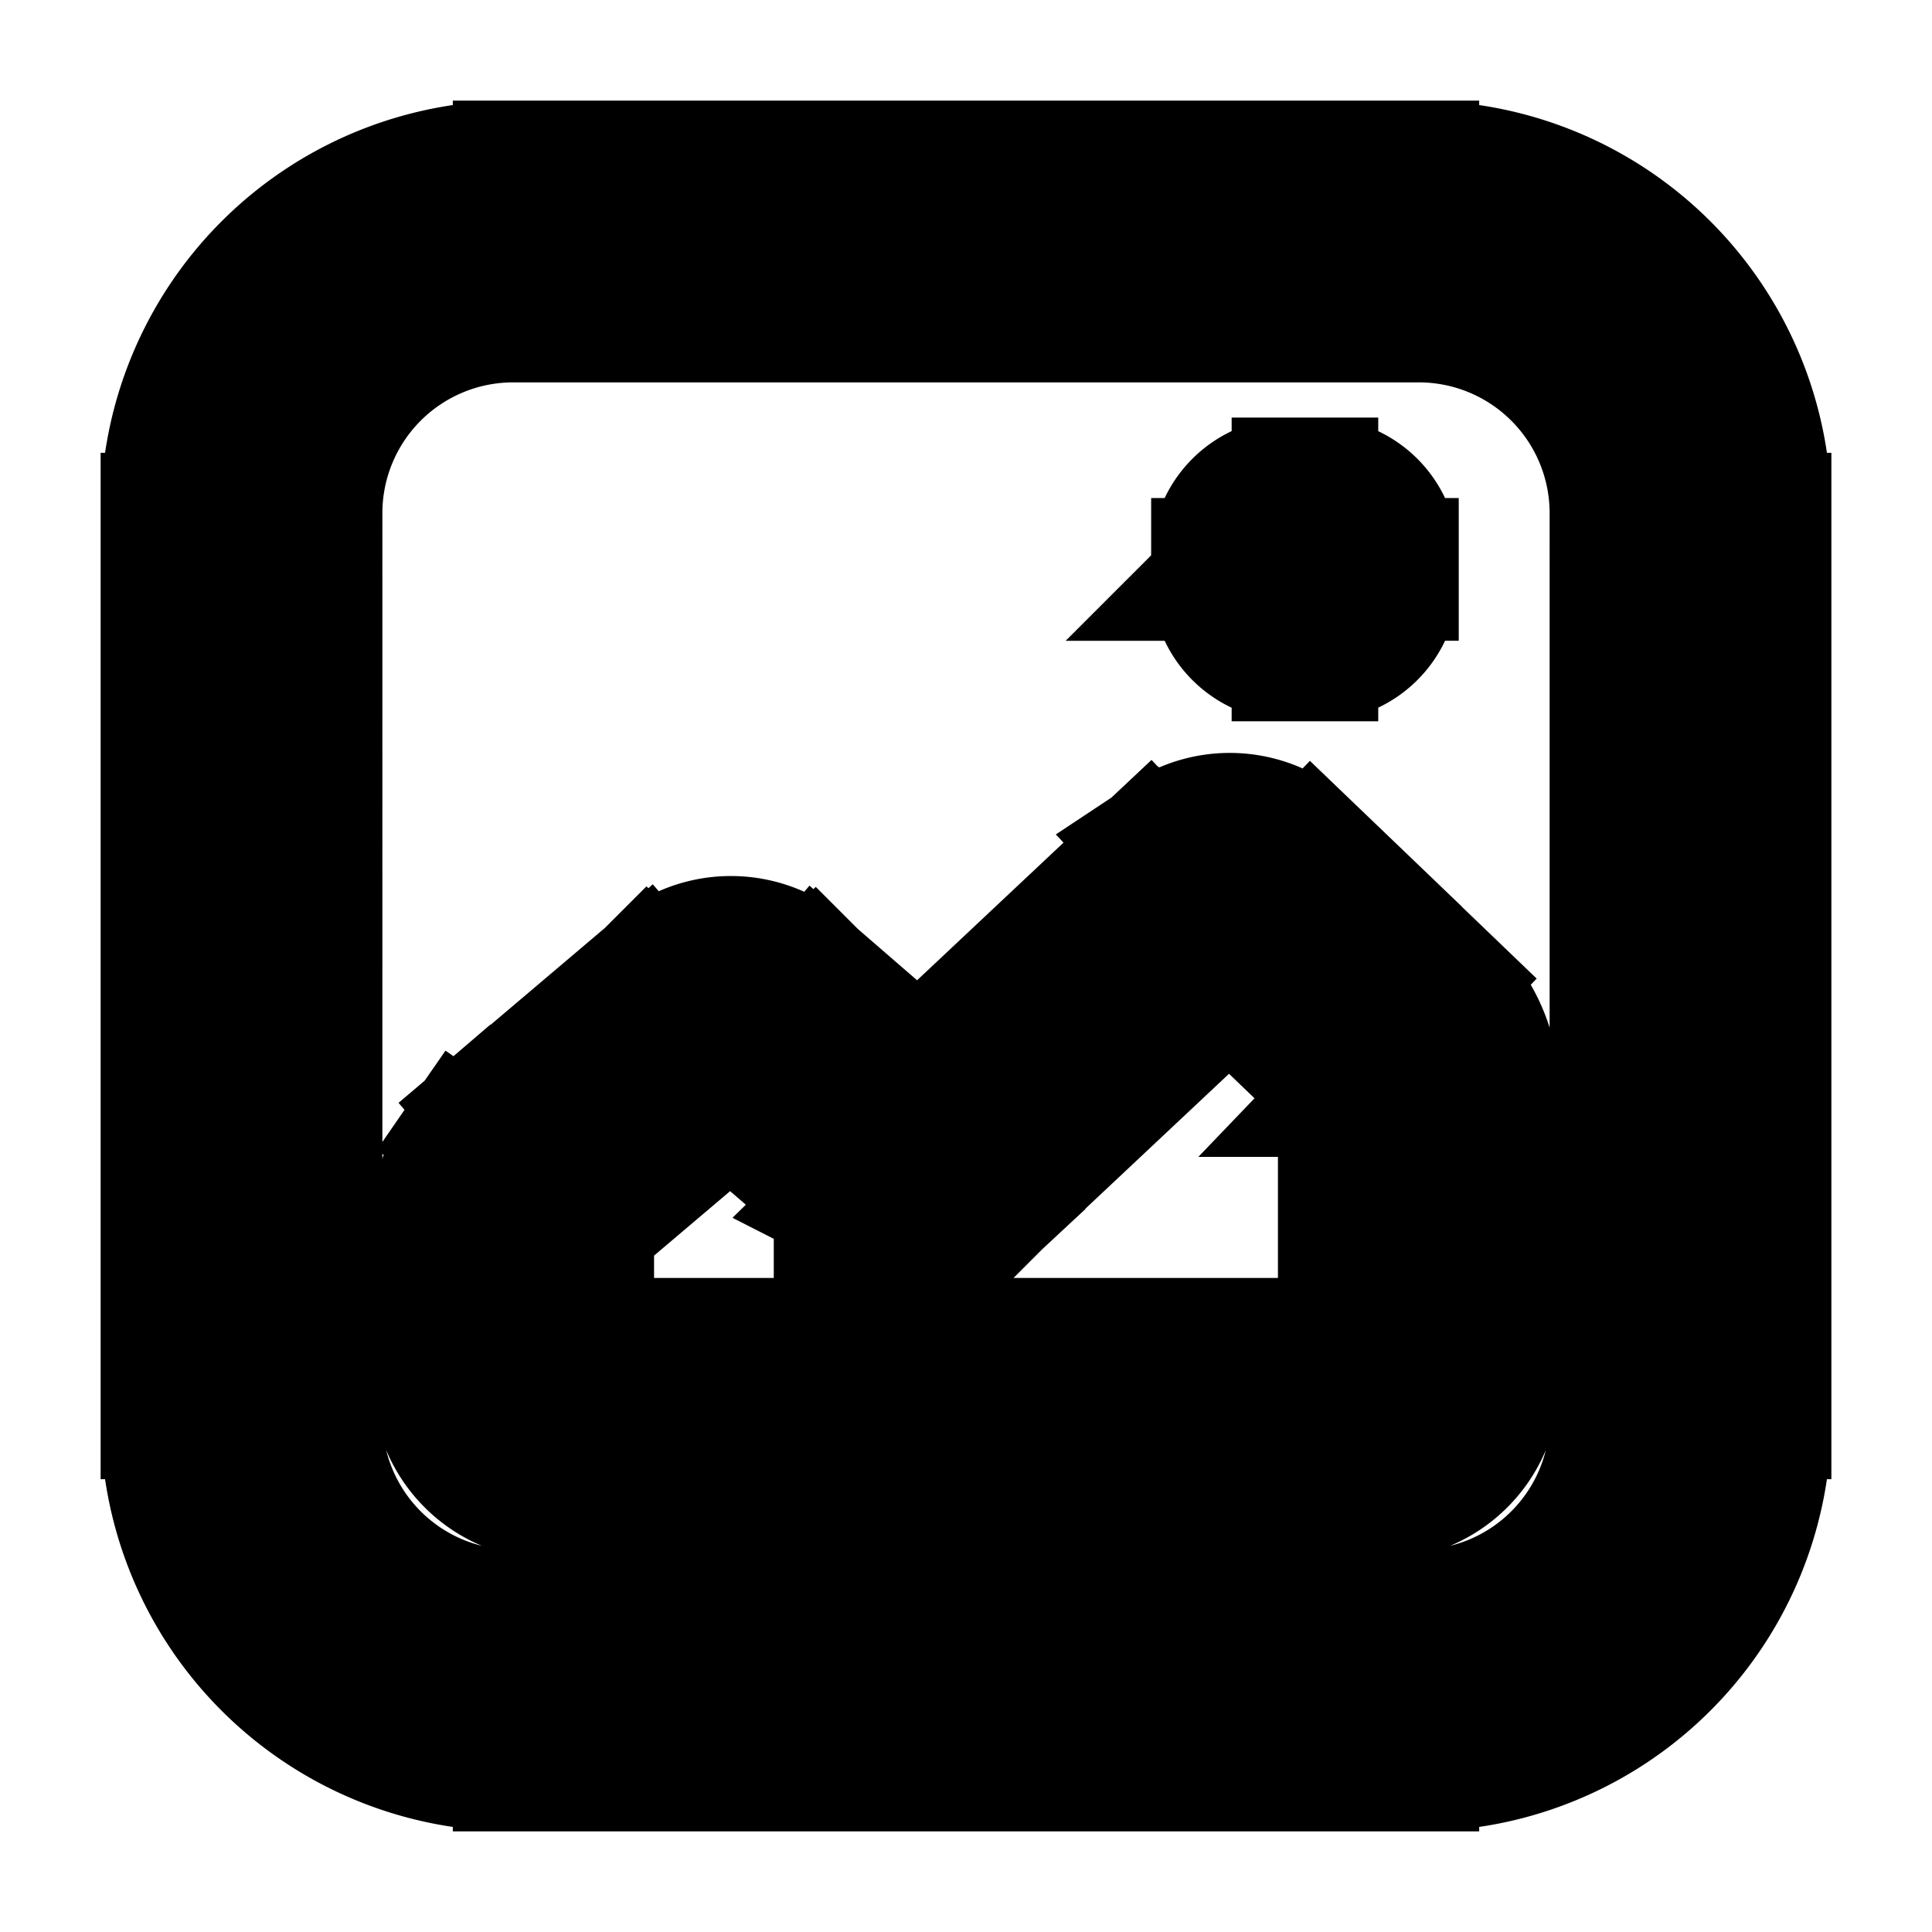 <svg xmlns="http://www.w3.org/2000/svg" fill="none" viewBox="0 0 24 24" stroke-width="1.5" stroke="currentColor" aria-hidden="true" data-slot="icon">
  <path fill="#000" d="m8.688 12.827-.647-.763zm.05-.047-.713-.702-.001.001zm-2.084 1.77-.646-.763zm-.111.117.82.572zM17.337 12.9l-.693.722zM15.6 11.233l-.692.722zm-.644-.004-.682-.731-.003.002zm-3.215 3.02.683.732.002-.002zm-.654-.014-.716.699.002.001zm-.008-.008-.717.697v.001zm-.046-.045.654-.756zm-1.566-1.356.655-.756zm-.046-.045.716-.697zm-.009-.008.717-.698-.002-.002zm-.667-.002-.711-.703-.001.001zm7.304-5.834v-1a1 1 0 0 0-1 1zm.321 0h1a1 1 0 0 0-1-1zm0 .273v1a1 1 0 0 0 1-1zm-.321 0h-1a1 1 0 0 0 1 1zM2 6.375v11.25h2V6.375zM6.375 22h11.25v-2H6.375zM22 17.625V6.375h-2v11.25zM17.625 2H6.375v2h11.25zM22 6.375A4.375 4.375 0 0 0 17.625 2v2A2.375 2.375 0 0 1 20 6.375zM17.625 22A4.375 4.375 0 0 0 22 17.625h-2A2.375 2.375 0 0 1 17.625 20zM2 17.625A4.375 4.375 0 0 0 6.375 22v-2A2.375 2.375 0 0 1 4 17.625zm2-11.25A2.375 2.375 0 0 1 6.375 4V2A4.375 4.375 0 0 0 2 6.375zm5.334 7.215c.058-.049.106-.098.116-.11L8.024 12.08l-.008.008q-.002.002 0 0l.025-.023zm-2.033 1.723 2.033-1.723-1.293-1.526-2.033 1.723zm.063-.074a1 1 0 0 1-.052.063l-.011.011-1.293-1.526c-.07.06-.184.162-.286.31zm.011-.036a.06.06 0 0 1-.011.036l-1.642-1.143c-.225.324-.347.71-.347 1.107zm0 1.953v-1.953h-2v1.953zm-.531-.531c.293 0 .531.238.531.531h-2c0 .811.658 1.469 1.469 1.469zm10.312 0H6.844v2h10.312zm-.531.531c0-.293.238-.531.531-.531v2c.811 0 1.469-.658 1.469-1.469zm0-3.58v3.58h2v-3.58zm.02.045a.06.06 0 0 1-.02-.045h2c0-.528-.215-1.033-.596-1.398zm-1.736-1.666 1.735 1.666 1.385-1.443-1.735-1.666zm.73.005a.53.53 0 0 1-.73-.005l1.385-1.443a1.47 1.47 0 0 0-2.02-.014zm-3.212 3.018 3.215-3.02-1.37-1.458-3.214 3.021zm-2.053-.043a1.47 1.47 0 0 0 2.05.046l-1.364-1.462a.53.53 0 0 1 .743.017zm-.01-.01.008.009 1.432-1.397-.008-.008zm.015.013-.024-.021q0-.003 0 0l.008.007 1.433-1.395c-.01-.01-.054-.056-.108-.103zm-1.566-1.356 1.566 1.356 1.31-1.512-1.566-1.356zm-.108-.104c.01.01.054.057.108.104l1.31-1.512q.02.018.023.022.001 0 0 0l-.008-.008zm-.008-.007.008.008 1.433-1.396-.008-.008zm.76.003a.53.53 0 0 1-.758-.002l1.43-1.399a1.47 1.47 0 0 0-2.094-.005zm-.007.008.009-.01-1.425-1.403-.01.01zm6.6-5.545h.321v-2h-.321zm-.679-1v.273h2v-.273zm1-.727h-.321v2h.321zm.679 1v-.273h-2v.273z"/>
</svg>
